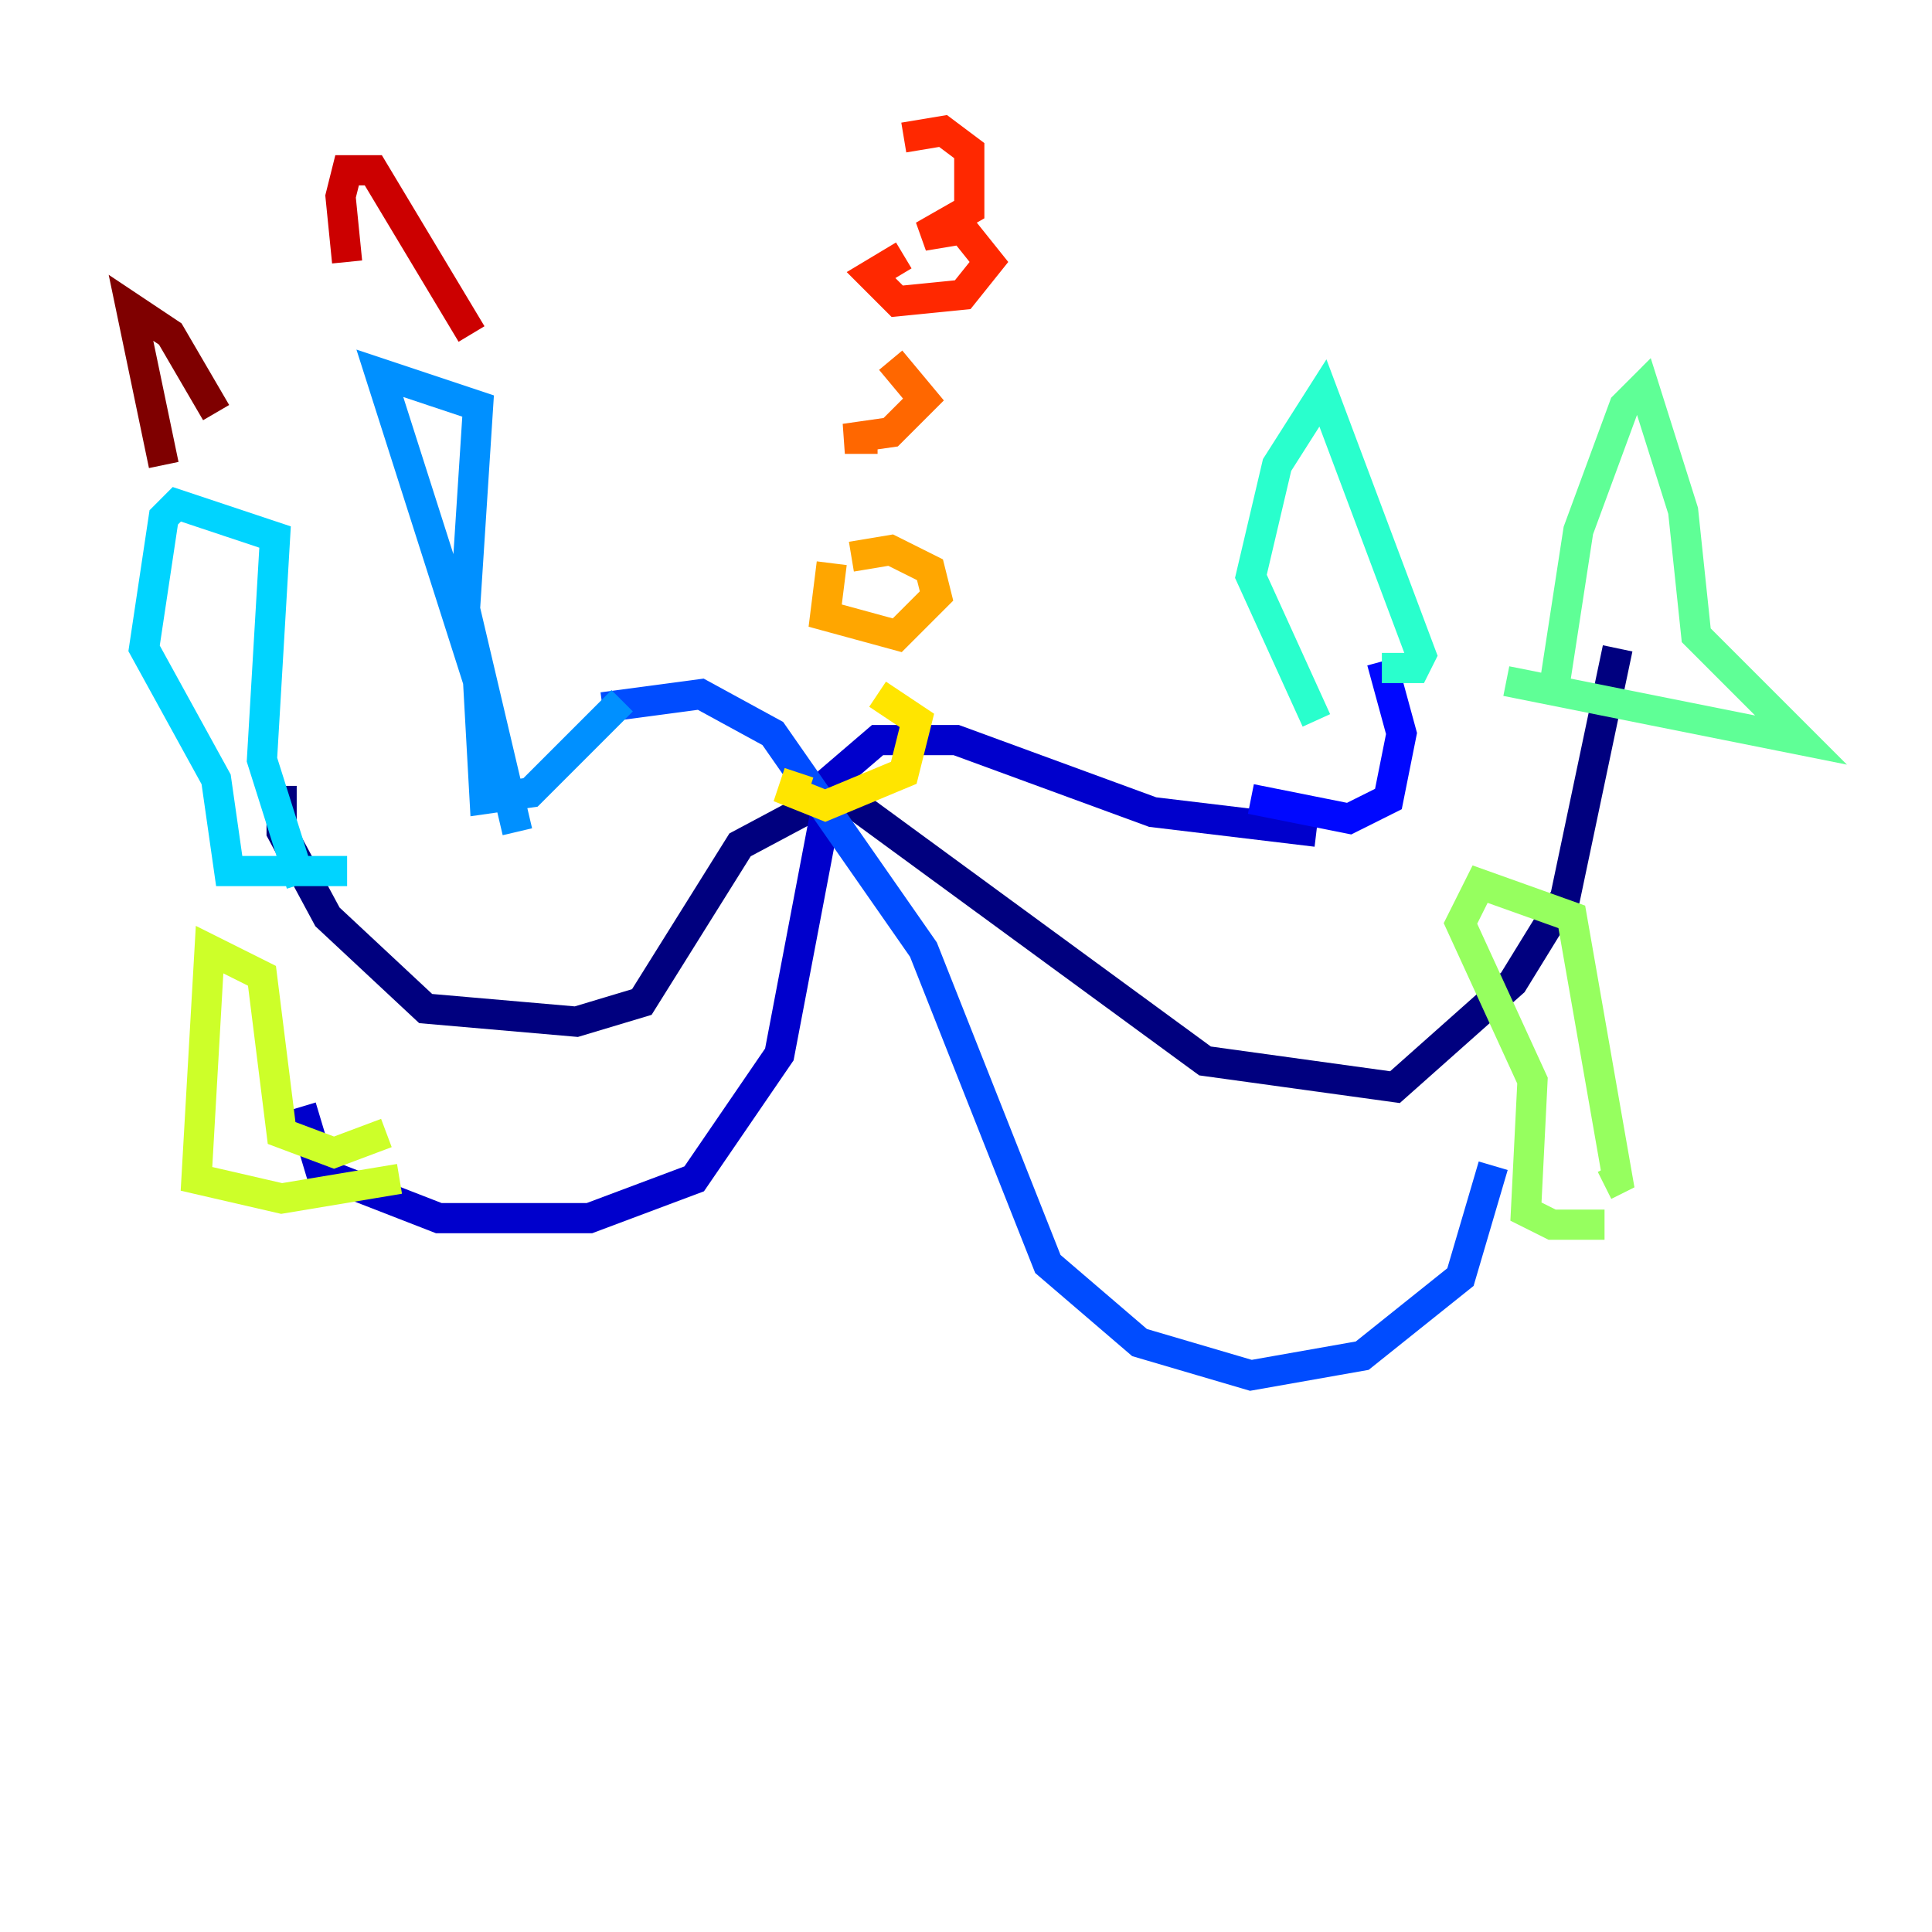 <?xml version="1.0" encoding="utf-8" ?>
<svg baseProfile="tiny" height="128" version="1.2" viewBox="0,0,128,128" width="128" xmlns="http://www.w3.org/2000/svg" xmlns:ev="http://www.w3.org/2001/xml-events" xmlns:xlink="http://www.w3.org/1999/xlink"><defs /><polyline fill="none" points="18.658,52.068 18.658,55.105 21.695,60.746 28.203,66.82 38.183,67.688 42.522,66.386 49.031,55.973 55.539,52.502 79.837,70.291 92.42,72.027 100.231,65.085 103.702,59.444 107.173,42.956" stroke="#00007f" stroke-width="2" /><polyline fill="none" points="87.214,55.105 76.366,53.803 63.349,49.031 58.142,49.031 55.105,51.634 51.634,69.858 45.993,78.102 39.051,80.705 29.071,80.705 21.261,77.668 19.959,73.329" stroke="#0000cc" stroke-width="2" /><polyline fill="none" points="82.875,52.936 89.383,54.237 91.986,52.936 92.854,48.597 91.552,43.824" stroke="#0008ff" stroke-width="2" /><polyline fill="none" points="39.919,46.861 46.427,45.993 51.2,48.597 61.18,62.915 69.424,83.742 75.498,88.949 82.875,91.119 90.251,89.817 96.759,84.61 98.929,77.234" stroke="#004cff" stroke-width="2" /><polyline fill="none" points="41.22,46.427 35.146,52.502 32.108,52.936 31.675,45.125 25.166,24.732 31.675,26.902 30.807,40.352 34.278,55.105" stroke="#0090ff" stroke-width="2" /><polyline fill="none" points="22.997,57.709 15.186,57.709 14.319,51.634 9.546,42.956 10.848,34.278 11.715,33.41 18.224,35.58 17.356,50.332 19.959,58.576" stroke="#00d4ff" stroke-width="2" /><polyline fill="none" points="91.552,44.258 93.722,44.258 94.156,43.39 87.647,26.034 84.61,30.807 82.875,38.183 87.214,47.729" stroke="#29ffcd" stroke-width="2" /><polyline fill="none" points="99.797,45.125 119.322,49.031 112.38,42.088 111.512,33.844 108.909,25.6 107.607,26.902 104.57,35.146 102.834,46.427" stroke="#5fff96" stroke-width="2" /><polyline fill="none" points="106.305,81.139 102.834,81.139 101.098,80.271 101.532,71.593 96.759,61.18 98.061,58.576 104.136,60.746 107.173,78.102 106.305,78.536" stroke="#96ff5f" stroke-width="2" /><polyline fill="none" points="25.6,75.064 22.129,76.366 18.658,75.064 17.356,64.651 13.885,62.915 13.017,78.102 18.658,79.403 26.468,78.102" stroke="#cdff29" stroke-width="2" /><polyline fill="none" points="52.936,51.2 52.502,52.502 54.671,53.37 59.878,51.2 60.746,47.729 58.142,45.993" stroke="#ffe500" stroke-width="2" /><polyline fill="none" points="55.105,37.315 54.671,40.786 59.444,42.088 62.047,39.485 61.614,37.749 59.01,36.447 56.407,36.881" stroke="#ffa600" stroke-width="2" /><polyline fill="none" points="58.142,29.071 55.973,29.071 59.01,28.637 61.18,26.468 59.01,23.864" stroke="#ff6700" stroke-width="2" /><polyline fill="none" points="59.878,16.922 57.709,18.224 59.444,19.959 63.783,19.525 65.519,17.356 63.783,15.186 61.18,15.62 64.217,13.885 64.217,9.98 62.481,8.678 59.878,9.112" stroke="#ff2800" stroke-width="2" /><polyline fill="none" points="31.241,22.129 24.732,11.281 22.997,11.281 22.563,13.017 22.997,17.356" stroke="#cc0000" stroke-width="2" /><polyline fill="none" points="14.319,27.336 11.281,22.129 8.678,20.393 10.848,30.807" stroke="#7f0000" stroke-width="2" /></svg>